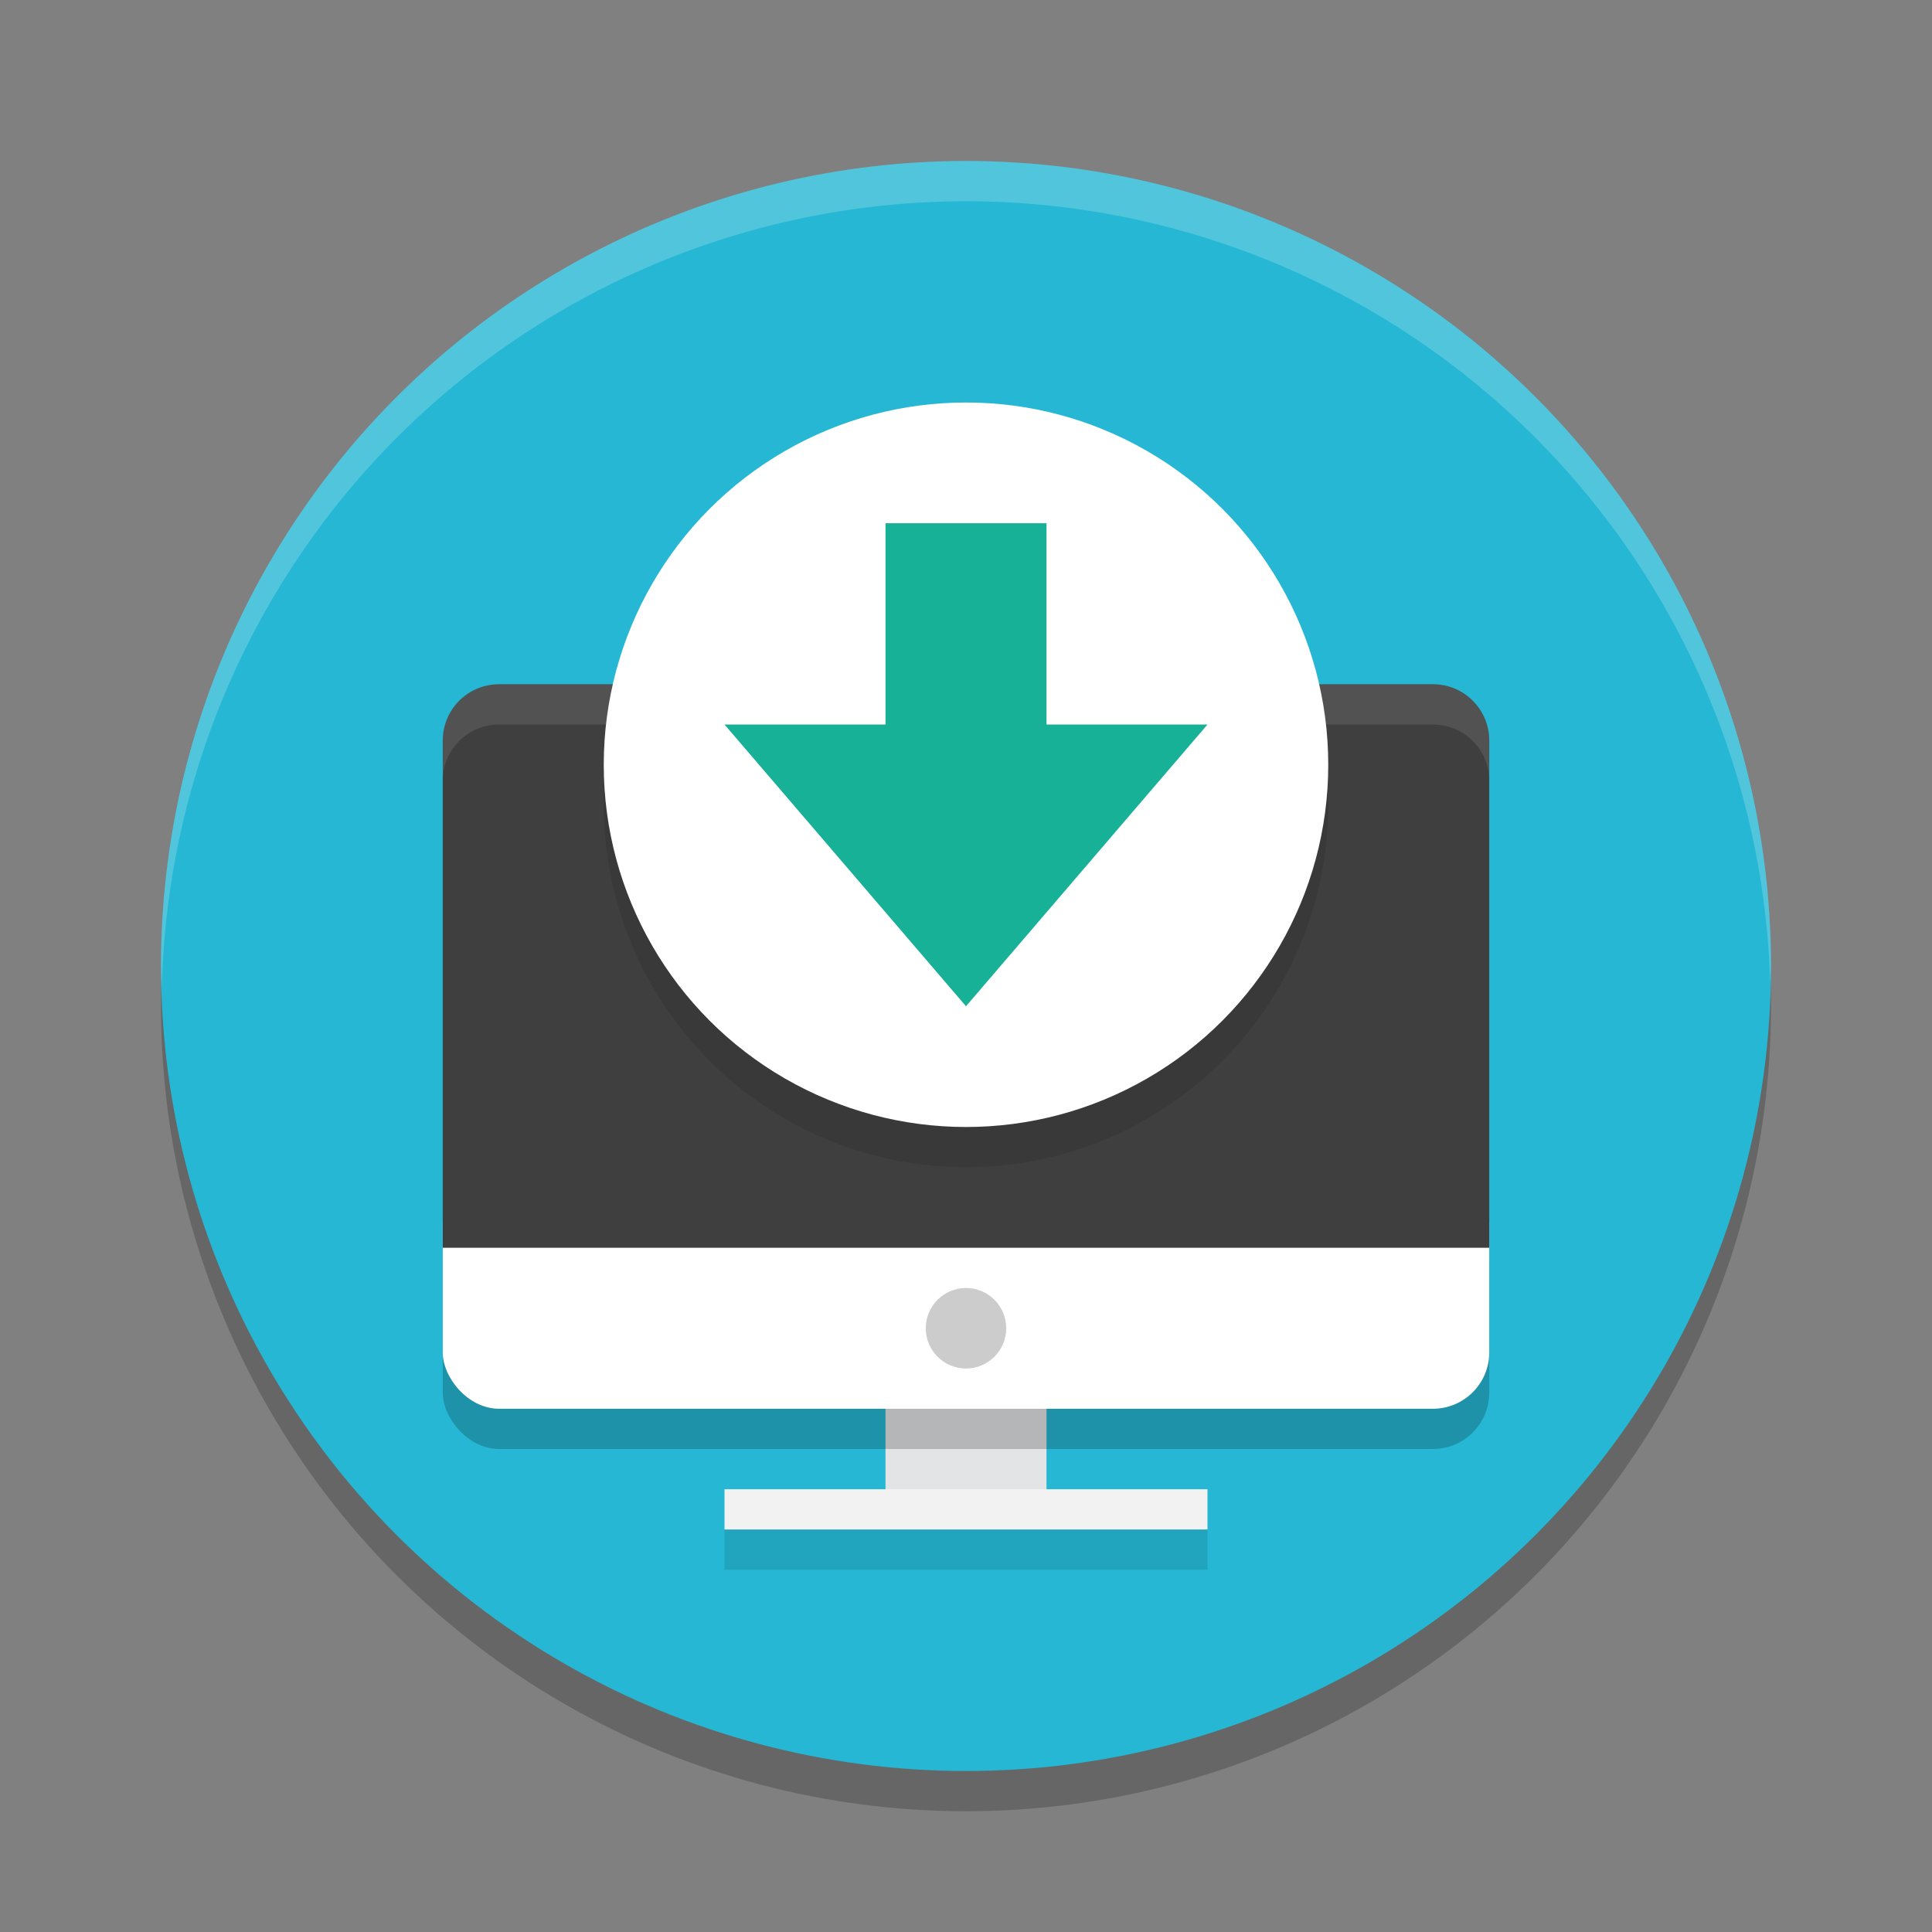 <svg xmlns="http://www.w3.org/2000/svg" width="48" height="48" version="1.1"><rect width="100%" height="100%" fill="#808080" stroke="none"/><defs>
<linearGradient id="ucPurpleBlue" x1="0%" y1="0%" x2="100%" y2="100%">
  <stop offset="0%" style="stop-color:#B794F4;stop-opacity:1"/>
  <stop offset="100%" style="stop-color:#4299E1;stop-opacity:1"/>
</linearGradient>
</defs>
 <circle style="opacity:0.2" cx="24" cy="25" r="20"/>
 <circle style="fill:#25b7d3" cx="24" cy="24" r="20"/>
 <path style="fill:#ffffff;opacity:0.2" d="M 24,4 A 20,20 0 0 0 4,24 20,20 0 0 0 4.021,24.582 20,20 0 0 1 24,5 20,20 0 0 1 43.979,24.418 20,20 0 0 0 44,24 20,20 0 0 0 24,4 Z"/>
 <rect style="fill:#e2e4e5" width="4" height="3.5" x="22" y="34"/>
 <rect style="opacity:0.2" width="26" height="6" x="11" y="30" rx="1.4" ry="1.4"/>
 <rect style="fill:#ffffff" width="26" height="6" x="11" y="29" rx="1.4" ry="1.4"/>
 <rect style="fill:#f2f2f2" width="12" height="1" x="18" y="37"/>
 <path style="fill:#3f3f3f" d="M 12.4 17 C 11.625 17 11 17.625 11 18.4 L 11 31 L 37 31 L 37 18.4 C 37 17.625 36.375 17 35.6 17 L 12.4 17 z"/>
 <circle style="fill:#cccccc" cx="24" cy="33" r="1"/>
 <path style="opacity:0.1;fill:#ffffff" d="M 12.4 17 C 11.625 17 11 17.625 11 18.4 L 11 19.4 C 11 18.625 11.625 18 12.4 18 L 35.6 18 C 36.375 18 37 18.625 37 19.4 L 37 18.4 C 37 17.625 36.375 17 35.6 17 L 12.4 17 z"/>
 <circle style="opacity:0.1" cx="24" cy="20" r="9"/>
 <circle style="fill:#ffffff" cx="24" cy="19" r="9"/>
 <path style="fill:#17b198" d="M 22,13 H 26 V 18 H 30 L 24,25 18,18 H 22 Z"/>
 <rect style="opacity:0.1" width="12" height="1" x="18" y="38"/>
</svg>
